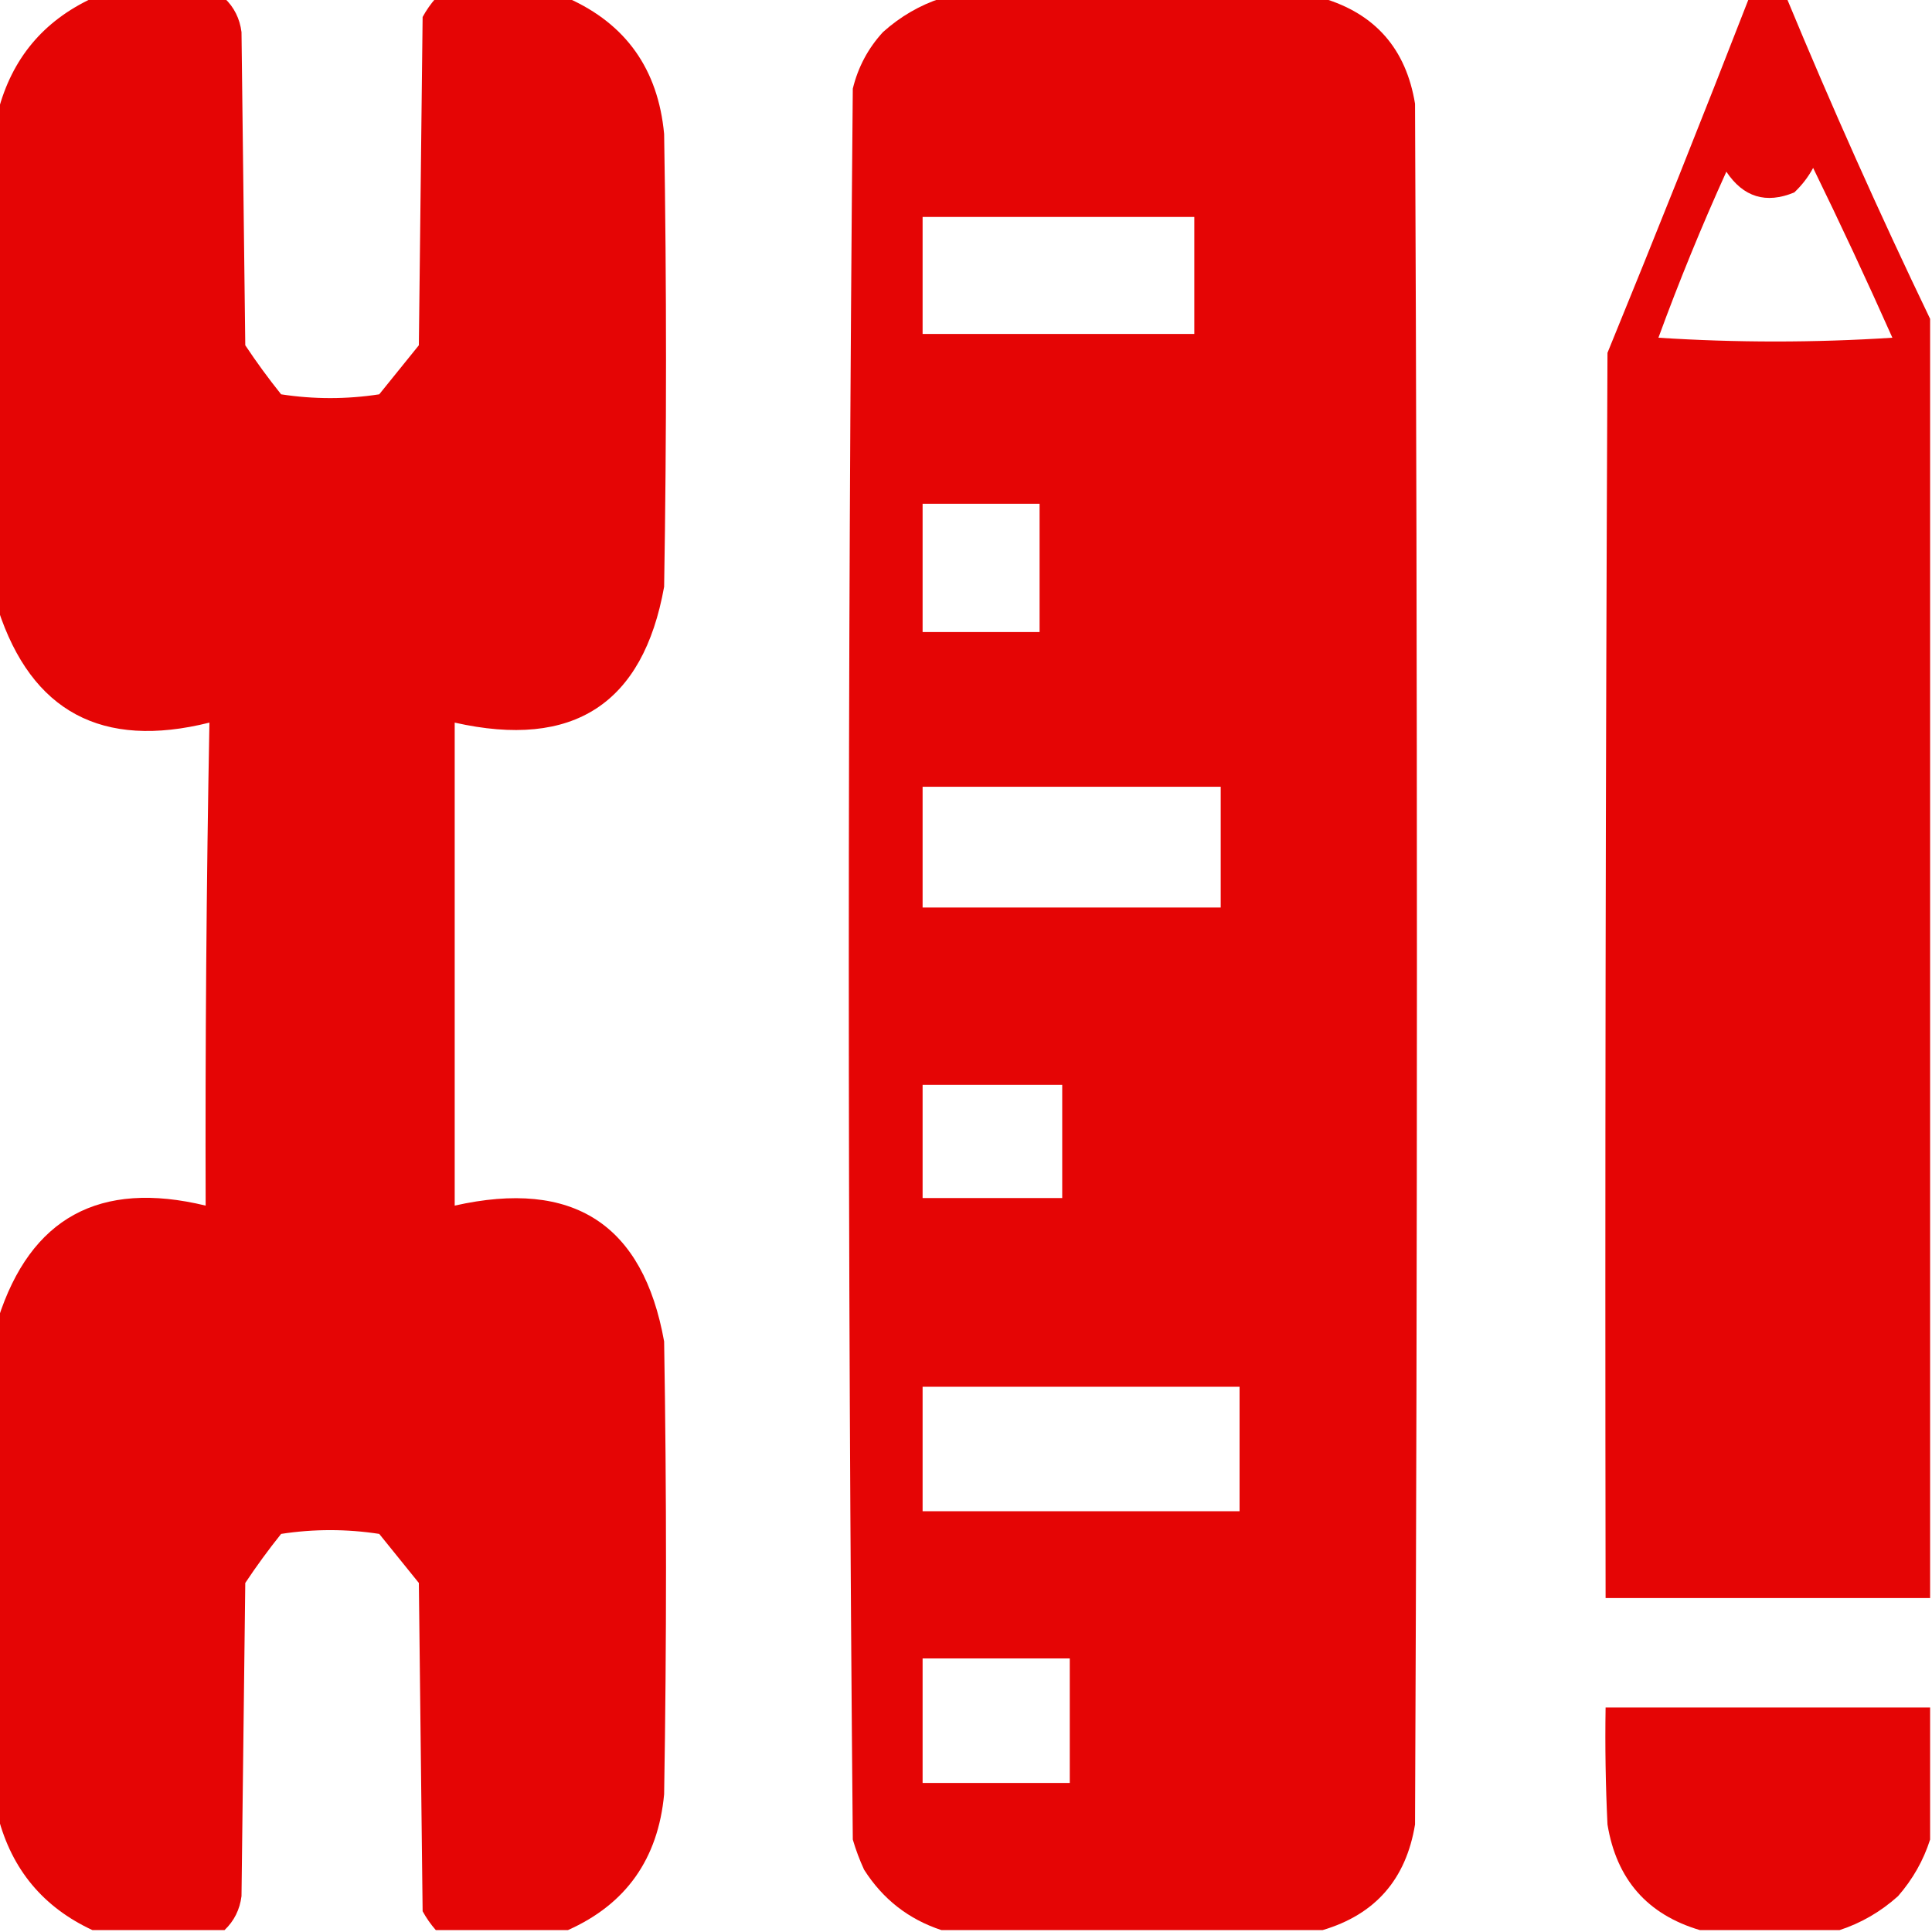 <?xml version="1.0" encoding="UTF-8"?>
<!DOCTYPE svg PUBLIC "-//W3C//DTD SVG 1.1//EN" "http://www.w3.org/Graphics/SVG/1.1/DTD/svg11.dtd">
<svg xmlns="http://www.w3.org/2000/svg" version="1.1" width="512px" height="512px" style="shape-rendering:geometricPrecision; text-rendering:geometricPrecision; image-rendering:optimizeQuality; fill-rule:evenodd; clip-rule:evenodd" xmlns:xlink="http://www.w3.org/1999/xlink">
<g fill="#E50505" stroke="none">
<path d="M 24.5,-0.5 C 36.167,-0.5 47.833,-0.5 59.5,-0.5C 62.046,1.925 63.546,4.925 64,8.5C 64.333,36.167 64.667,63.833 65,91.5C 67.973,95.974 71.14,100.307 74.5,104.5C 83.167,105.833 91.833,105.833 100.5,104.5C 104,100.167 107.5,95.833 111,91.5C 111.333,62.5 111.667,33.5 112,4.5C 112.997,2.677 114.164,1.01 115.5,-0.5C 127.167,-0.5 138.833,-0.5 150.5,-0.5C 165.897,6.364 174.397,18.364 176,35.5C 176.667,75.5 176.667,115.5 176,155.5C 170.432,186.573 151.932,198.573 120.5,191.5C 120.5,234.167 120.5,276.833 120.5,319.5C 151.932,312.427 170.432,324.427 176,355.5C 176.667,395.5 176.667,435.5 176,475.5C 174.397,492.636 165.897,504.636 150.5,511.5C 138.833,511.5 127.167,511.5 115.5,511.5C 114.164,509.99 112.997,508.323 112,506.5C 111.667,477.5 111.333,448.5 111,419.5C 107.5,415.167 104,410.833 100.5,406.5C 91.833,405.167 83.167,405.167 74.5,406.5C 71.14,410.693 67.973,415.026 65,419.5C 64.667,447.167 64.333,474.833 64,502.5C 63.546,506.075 62.046,509.075 59.5,511.5C 47.833,511.5 36.167,511.5 24.5,511.5C 11.467,505.446 3.134,495.446 -0.5,481.5C -0.5,437.5 -0.5,393.5 -0.5,349.5C 8.077,322.695 26.411,312.695 54.5,319.5C 54.371,276.828 54.704,234.162 55.5,191.5C 27.032,198.614 8.366,188.614 -0.5,161.5C -0.5,117.5 -0.5,73.5 -0.5,29.5C 3.134,15.554 11.467,5.554 24.5,-0.5 Z"/>
<path d="M 249.5,-0.5 C 283.167,-0.5 316.833,-0.5 350.5,-0.5C 364.455,3.63 372.622,12.963 375,27.5C 375.667,179.5 375.667,331.5 375,483.5C 372.622,498.037 364.455,507.37 350.5,511.5C 316.833,511.5 283.167,511.5 249.5,511.5C 240.796,508.637 233.963,503.304 229,495.5C 227.803,492.911 226.803,490.244 226,487.5C 224.588,332.838 224.588,178.171 226,23.5C 227.392,17.786 230.059,12.786 234,8.5C 238.6,4.374 243.766,1.374 249.5,-0.5 Z M 244.5,57.5 C 268.5,57.5 292.5,57.5 316.5,57.5C 316.5,67.833 316.5,78.167 316.5,88.5C 292.5,88.5 268.5,88.5 244.5,88.5C 244.5,78.167 244.5,67.833 244.5,57.5 Z M 244.5,133.5 C 254.833,133.5 265.167,133.5 275.5,133.5C 275.5,144.833 275.5,156.167 275.5,167.5C 265.167,167.5 254.833,167.5 244.5,167.5C 244.5,156.167 244.5,144.833 244.5,133.5 Z M 244.5,208.5 C 270.833,208.5 297.167,208.5 323.5,208.5C 323.5,219.167 323.5,229.833 323.5,240.5C 297.167,240.5 270.833,240.5 244.5,240.5C 244.5,229.833 244.5,219.167 244.5,208.5 Z M 244.5,287.5 C 256.833,287.5 269.167,287.5 281.5,287.5C 281.5,297.5 281.5,307.5 281.5,317.5C 269.167,317.5 256.833,317.5 244.5,317.5C 244.5,307.5 244.5,297.5 244.5,287.5 Z M 244.5,367.5 C 272.5,367.5 300.5,367.5 328.5,367.5C 328.5,378.5 328.5,389.5 328.5,400.5C 300.5,400.5 272.5,400.5 244.5,400.5C 244.5,389.5 244.5,378.5 244.5,367.5 Z M 244.5,439.5 C 257.5,439.5 270.5,439.5 283.5,439.5C 283.5,450.5 283.5,461.5 283.5,472.5C 270.5,472.5 257.5,472.5 244.5,472.5C 244.5,461.5 244.5,450.5 244.5,439.5 Z"/>
<path d="M 463.5,-0.5 C 466.833,-0.5 470.167,-0.5 473.5,-0.5C 485.405,28.233 498.072,56.566 511.5,84.5C 511.5,197.5 511.5,310.5 511.5,423.5C 482.833,423.5 454.167,423.5 425.5,423.5C 425.333,313.499 425.5,203.499 426,93.5C 438.774,62.284 451.274,30.95 463.5,-0.5 Z M 480.5,44.5 C 487.725,59.289 494.725,74.289 501.5,89.5C 480.833,90.833 460.167,90.833 439.5,89.5C 444.965,74.576 450.965,59.909 457.5,45.5C 462.011,52.258 468.011,54.091 475.5,51C 477.539,49.074 479.206,46.907 480.5,44.5 Z"/>
<path d="M 511.5,452.5 C 511.5,464.167 511.5,475.833 511.5,487.5C 509.735,493.022 506.902,498.022 503,502.5C 498.4,506.626 493.234,509.626 487.5,511.5C 475.167,511.5 462.833,511.5 450.5,511.5C 436.545,507.37 428.378,498.037 426,483.5C 425.5,473.172 425.334,462.839 425.5,452.5C 454.167,452.5 482.833,452.5 511.5,452.5 Z"/>
</g>
</svg>
